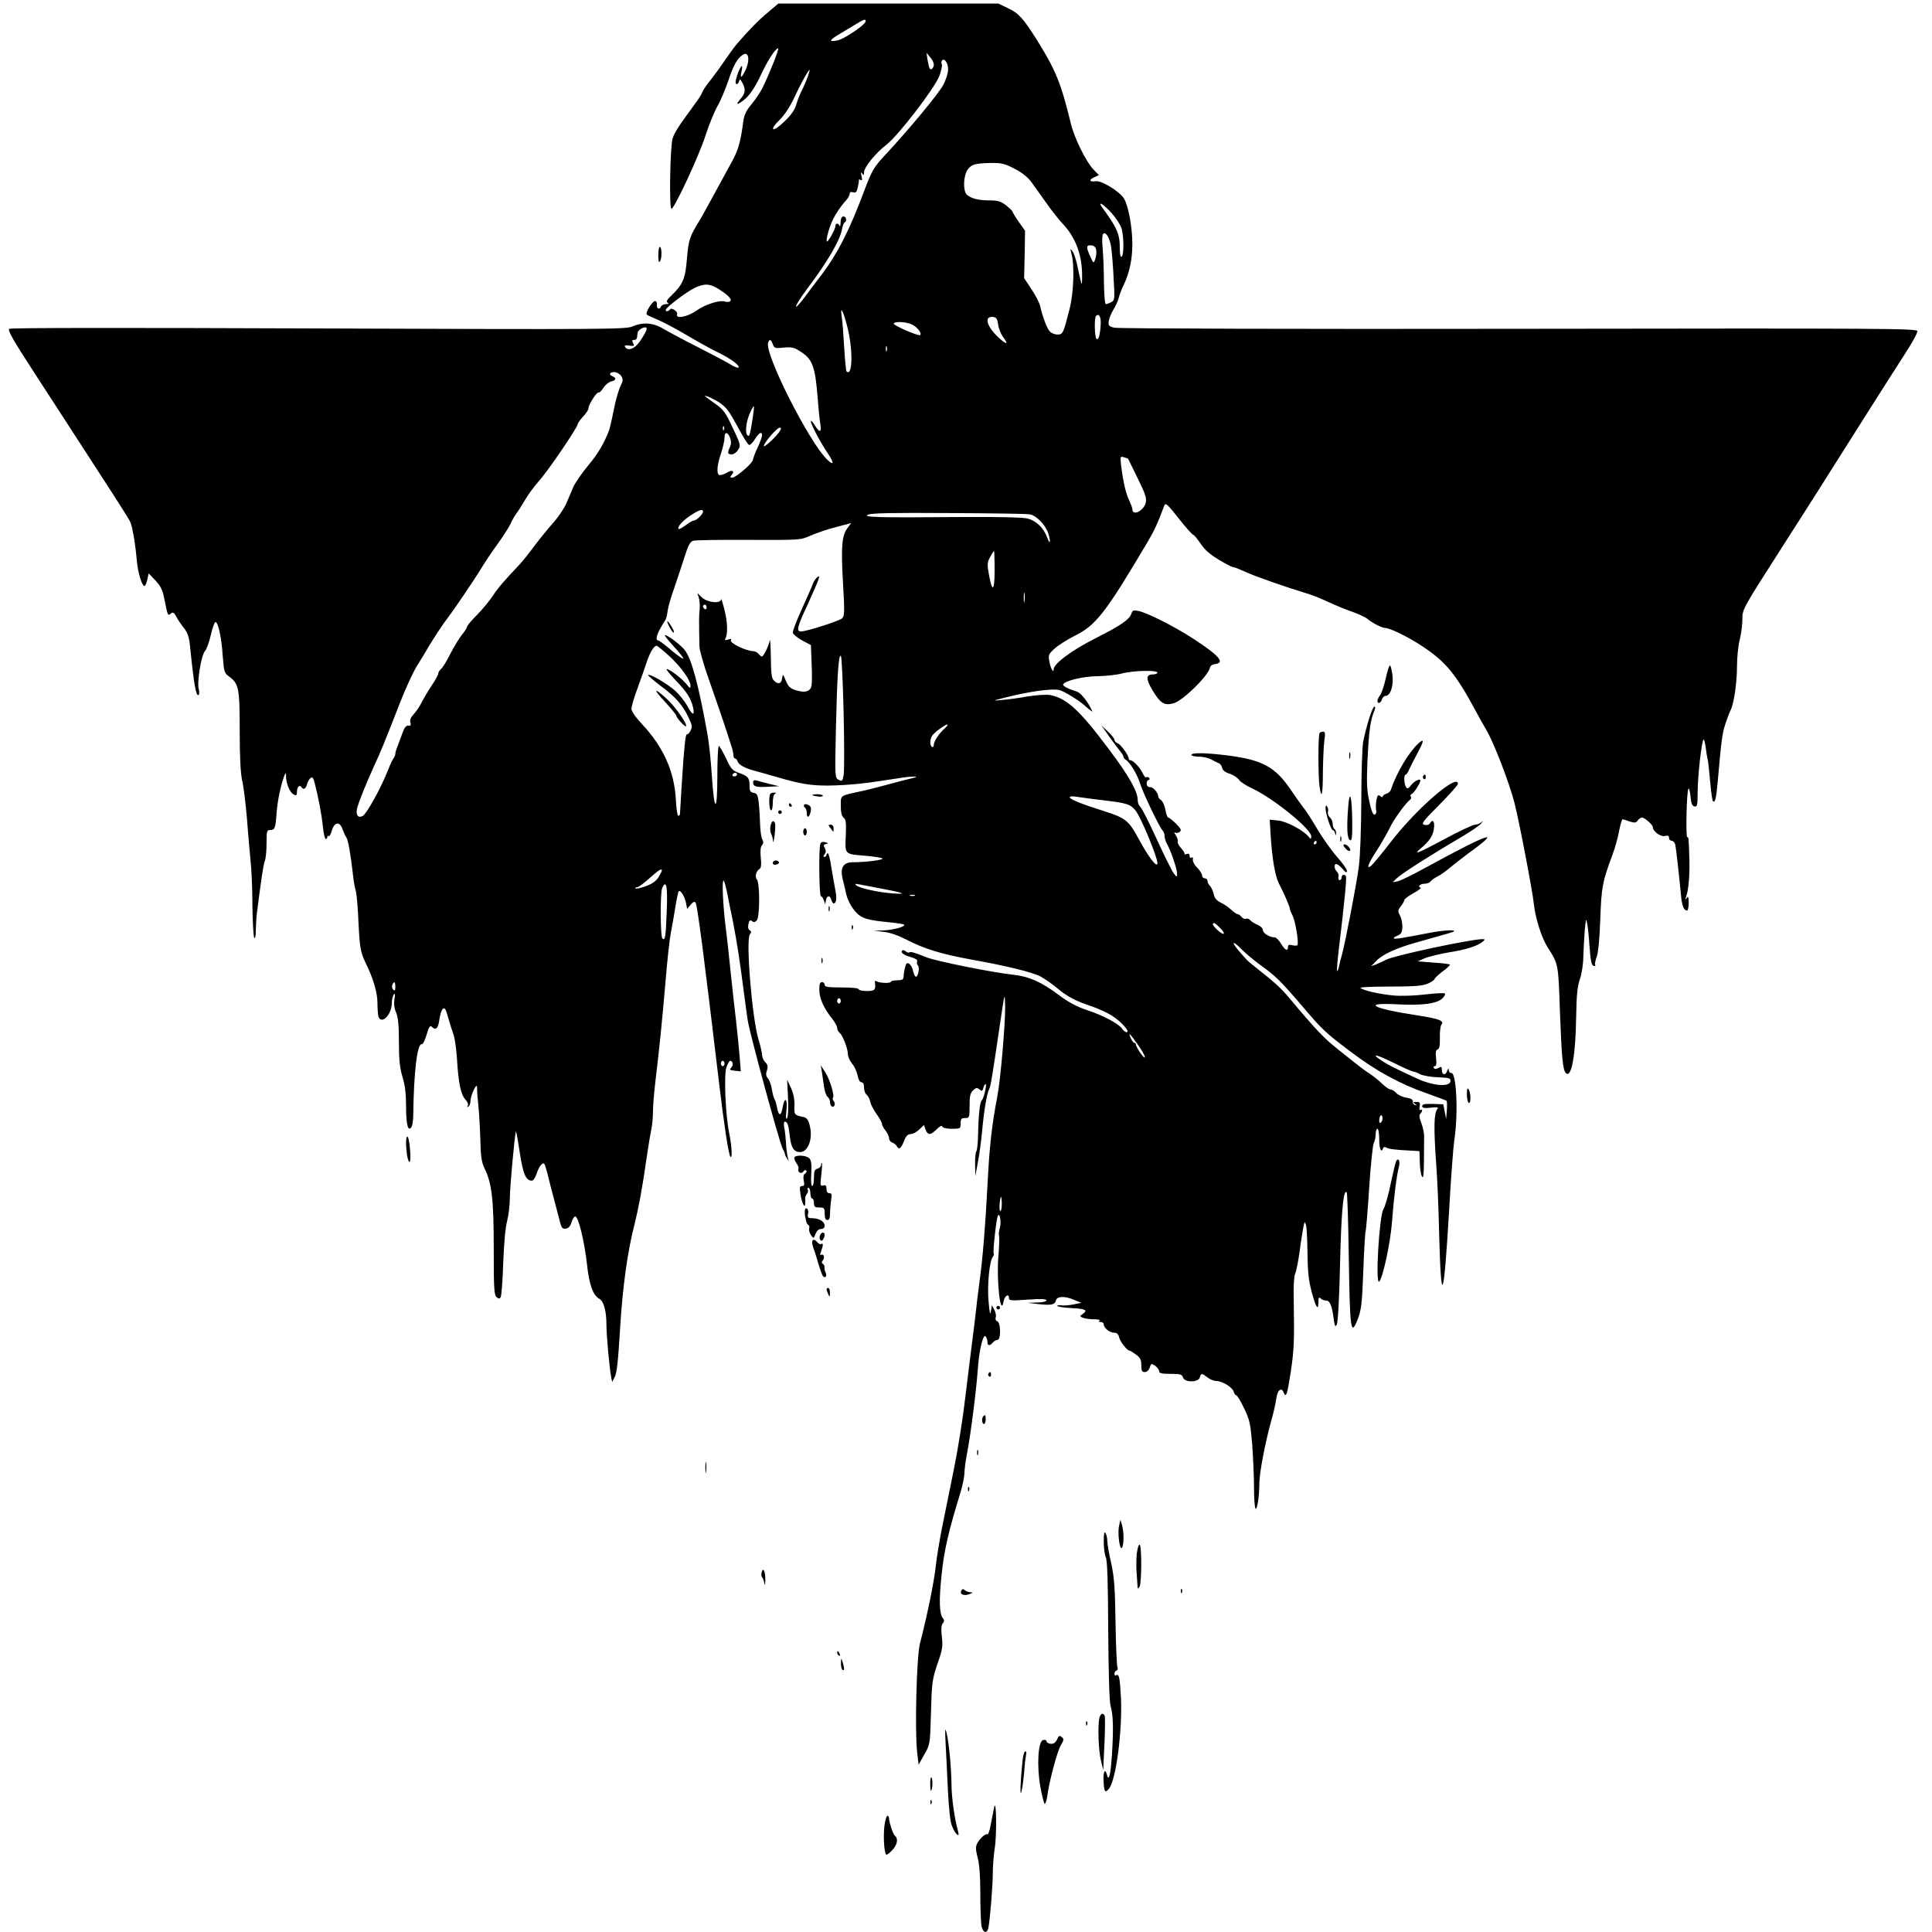 <?xml version="1.0" standalone="no"?>
<!DOCTYPE svg PUBLIC "-//W3C//DTD SVG 20010904//EN"
 "http://www.w3.org/TR/2001/REC-SVG-20010904/DTD/svg10.dtd">
<svg version="1.0" xmlns="http://www.w3.org/2000/svg"
 width="1080pt" height="1080pt" viewBox="0 0 1080 1080"
 preserveAspectRatio="xMidYMid meet">

<g transform="translate(0,1080) scale(0.1,-0.1)"
fill="#000000" stroke="none">
<path d="M4293 10731 c-53 -44 -106 -98 -174 -177 -14 -16 -45 -59 -69 -94
-24 -36 -60 -85 -80 -110 -20 -25 -40 -54 -44 -65 -4 -11 -20 -38 -37 -60 -96
-131 -118 -164 -129 -199 -14 -43 -20 -385 -7 -393 13 -8 154 294 191 410 19
59 49 132 65 161 17 28 44 92 61 141 30 91 52 130 83 149 33 21 41 -30 13 -89
-21 -43 -30 -45 -21 -5 14 62 -14 21 -31 -45 -4 -15 -2 -25 4 -25 6 0 12 8 14
18 3 13 8 8 21 -17 17 -35 13 -55 -21 -93 -27 -32 4 -19 42 17 22 21 53 69 77
121 39 85 84 154 99 154 8 0 -52 -150 -90 -226 -12 -22 -38 -62 -60 -88 -29
-34 -40 -59 -45 -94 -14 -110 -27 -158 -61 -221 -20 -36 -65 -118 -99 -181
-34 -63 -71 -131 -83 -150 -58 -94 -63 -111 -72 -216 -9 -113 -22 -144 -90
-209 -22 -21 -27 -31 -18 -37 9 -5 5 -8 -10 -8 -12 0 -25 -7 -28 -15 -8 -19
-25 -9 -22 12 2 9 -2 18 -8 20 -15 5 -59 -66 -48 -76 5 -4 33 -17 62 -29 29
-12 101 -50 160 -85 59 -35 136 -78 172 -95 71 -34 129 -76 118 -87 -3 -3 -23
4 -45 18 -21 13 -99 54 -173 92 -74 37 -160 83 -191 101 -64 40 -121 46 -184
19 -37 -16 -150 -17 -1755 -11 -1045 4 -1720 4 -1728 -2 -11 -7 21 -63 140
-246 84 -130 182 -281 218 -336 204 -314 309 -477 317 -495 13 -25 30 -128 38
-220 6 -70 31 -149 45 -140 4 3 10 19 14 37 l7 33 38 -40 c30 -32 40 -53 50
-105 19 -94 19 -94 36 -80 12 10 18 7 32 -20 10 -18 29 -46 43 -63 18 -23 27
-48 32 -96 22 -219 34 -285 48 -276 5 3 5 18 1 33 -11 38 14 190 35 213 9 10
24 51 33 91 9 40 21 72 26 71 15 -3 33 -85 40 -189 7 -89 9 -97 36 -116 54
-40 59 -65 59 -305 0 -152 5 -236 14 -278 8 -33 19 -125 26 -205 6 -80 15
-185 20 -235 6 -49 11 -165 11 -257 1 -92 6 -173 10 -180 5 -8 9 9 9 42 1 30
3 73 6 95 24 190 36 270 44 291 6 14 10 59 10 100 0 67 2 74 19 74 27 0 31 9
37 92 4 68 25 166 44 213 8 18 9 17 9 -6 1 -41 21 -88 42 -100 16 -8 19 -6 19
15 0 27 15 42 25 26 11 -17 24 -11 31 15 3 13 12 29 19 35 11 9 16 4 24 -27
21 -80 40 -181 46 -245 4 -38 11 -68 16 -68 5 0 9 5 9 12 0 6 3 8 7 4 4 -4 12
10 18 31 14 49 45 53 60 7 6 -17 15 -37 21 -45 10 -13 24 -92 39 -224 3 -27
10 -63 15 -80 4 -16 11 -94 14 -173 7 -139 11 -165 41 -227 43 -88 65 -165 65
-222 0 -34 3 -68 6 -77 17 -45 74 12 74 76 0 18 5 40 11 48 7 11 9 4 4 -25 -4
-26 -1 -53 10 -77 11 -27 15 -73 15 -165 0 -99 5 -143 20 -193 14 -46 20 -94
20 -165 0 -103 11 -144 30 -115 5 8 10 38 10 65 3 242 22 403 48 398 6 -2 18
23 27 54 12 41 19 53 28 44 23 -23 36 -11 43 39 4 27 12 55 20 61 10 8 16 -1
29 -48 9 -32 22 -74 29 -93 8 -19 17 -84 21 -145 8 -132 21 -193 47 -222 12
-12 17 -27 13 -34 -5 -8 -4 -10 3 -5 7 4 12 18 12 32 0 23 25 84 34 84 2 0 4
-10 3 -22 0 -13 3 -52 7 -88 4 -36 9 -120 11 -187 2 -98 7 -130 24 -165 41
-84 51 -175 51 -449 0 -221 2 -258 16 -270 12 -10 17 -10 23 0 4 7 11 92 14
190 4 107 12 200 22 236 8 33 15 89 15 126 0 59 26 348 34 374 1 5 11 -47 21
-115 19 -124 35 -160 68 -160 8 0 20 18 27 40 14 43 35 67 44 52 3 -5 9 -26
15 -48 8 -34 23 -91 72 -277 8 -31 14 -38 32 -35 15 2 25 13 32 36 5 17 14 32
21 32 17 0 51 -139 65 -265 12 -115 34 -176 69 -195 25 -13 40 -69 40 -145 0
-59 17 -246 27 -295 l5 -25 15 29 c11 21 19 94 29 265 14 235 42 438 82 591
21 84 43 199 67 370 9 63 21 134 26 157 5 23 9 66 9 97 0 30 6 107 14 173 24
203 36 321 56 553 10 124 24 248 30 275 5 28 17 90 24 138 8 49 17 92 20 95
10 9 34 -30 41 -66 l6 -33 19 23 c12 15 22 20 28 13 10 -10 47 -298 133 -1020
26 -219 52 -392 62 -401 12 -12 8 59 -7 133 -21 104 -30 325 -15 368 7 19 16
35 20 35 15 0 20 -21 9 -35 -14 -17 -15 -16 23 -21 l28 -3 -6 77 c-3 42 -12
133 -20 202 -8 69 -22 190 -30 270 -8 80 -21 201 -30 270 -15 127 -20 258 -9
247 3 -3 12 -34 19 -69 7 -35 21 -108 33 -163 19 -97 40 -230 62 -405 6 -47
15 -112 20 -145 13 -79 176 -678 195 -716 9 -16 14 -30 13 -31 -1 -2 4 -12 11
-23 11 -18 11 -18 5 5 -4 14 -9 50 -10 80 -2 30 -6 70 -10 87 -4 20 -2 33 4
33 14 0 21 -22 28 -88 7 -59 23 -82 57 -82 45 0 73 77 53 150 -8 31 -16 42
-36 46 -50 11 -51 12 -49 66 1 35 -6 68 -20 98 l-21 45 5 -100 c3 -61 1 -106
-5 -115 -7 -11 -8 2 -4 42 8 67 -10 82 -21 18 -8 -50 -22 -51 -31 -2 -4 20
-10 42 -14 47 -4 6 -11 30 -15 55 -4 25 -14 53 -22 62 -11 12 -13 24 -6 44 7
22 5 32 -9 46 -10 10 -18 28 -18 41 0 12 -9 51 -20 87 -36 119 -72 558 -48
587 9 11 9 16 -1 23 -9 5 -11 17 -7 35 5 21 10 24 20 16 10 -8 17 -7 27 5 17
21 17 208 0 228 -13 15 -4 47 15 59 9 5 11 24 7 62 -4 36 -2 60 6 69 9 11 10
20 2 35 -6 11 -11 48 -12 83 -1 35 -4 88 -7 118 -6 47 -10 55 -29 58 -19 3
-23 10 -23 41 0 43 -8 53 -63 72 -33 12 -42 22 -69 81 -18 37 -35 68 -40 68
-4 0 -8 -75 -8 -167 0 -210 -17 -208 -31 3 -5 82 -16 187 -25 234 -49 272 -88
417 -126 466 -23 29 -95 84 -111 84 -5 0 16 -27 47 -61 31 -33 56 -65 56 -70
0 -6 -30 15 -66 45 -36 31 -69 56 -75 56 -15 0 -10 27 12 67 12 21 25 43 29
48 4 6 10 28 12 50 3 22 19 78 36 125 16 47 42 124 57 172 21 67 32 89 49 95
11 4 151 6 310 5 289 -1 290 -1 345 23 31 14 95 36 142 48 l87 23 -20 -27
c-32 -43 -37 -101 -26 -302 10 -164 9 -190 -4 -203 -15 -15 -197 -73 -230 -74
-28 0 -22 25 36 149 29 64 57 127 61 141 7 22 6 23 -8 12 -9 -8 -19 -24 -23
-35 -4 -12 -31 -75 -61 -140 -30 -66 -53 -126 -51 -134 2 -9 25 -28 52 -43
l49 -26 4 -103 c3 -57 2 -114 -1 -127 -8 -30 -36 -38 -85 -23 -33 10 -43 19
-58 53 -16 40 -17 40 -21 14 -4 -31 -23 -36 -46 -12 -13 12 -16 41 -17 132 -1
64 -4 106 -6 92 -5 -29 -35 -90 -44 -90 -4 0 -12 7 -19 15 -7 8 -20 15 -29 15
-42 1 -135 46 -125 62 4 7 -1 8 -16 3 -16 -5 -20 -4 -16 4 15 24 14 90 -4 161
-10 41 -19 68 -19 60 -2 -26 -75 -19 -107 10 l-26 25 8 -25 c5 -14 7 -43 5
-65 -4 -36 -4 -70 -1 -210 1 -22 25 -107 55 -190 46 -131 93 -267 125 -371 6
-17 10 -38 10 -47 0 -9 4 -17 9 -17 5 0 12 -8 15 -18 6 -18 46 -39 99 -52 18
-5 70 -19 117 -33 161 -48 230 -55 395 -44 83 6 123 11 290 37 74 12 128 12
75 0 -19 -4 -80 -20 -135 -35 -55 -15 -129 -34 -165 -41 -105 -23 -100 -19
-100 -78 0 -37 5 -58 16 -67 13 -11 15 -29 12 -102 -5 -105 -8 -101 112 -111
47 -4 89 -11 93 -15 8 -8 -93 -21 -165 -21 -55 0 -73 -31 -57 -96 7 -27 16
-65 20 -85 5 -20 19 -51 31 -69 40 -58 66 -70 174 -82 54 -5 106 -12 114 -15
25 -9 -49 -31 -110 -34 l-55 -2 55 -6 c35 -4 81 -20 126 -43 102 -53 198 -82
369 -113 195 -35 334 -69 382 -94 21 -11 60 -38 88 -61 59 -50 105 -75 199
-106 38 -13 90 -37 115 -54 50 -32 101 -90 79 -90 -7 0 -19 9 -25 19 -17 27
-106 75 -198 105 -56 19 -102 43 -155 83 -99 74 -166 104 -255 114 -120 13
-438 77 -490 99 -61 25 -86 32 -92 26 -3 -3 -12 -1 -20 6 -7 6 -16 8 -19 5
-12 -11 8 -27 47 -37 27 -8 39 -16 36 -24 -3 -8 -1 -18 4 -23 11 -11 2 -63
-11 -63 -5 0 -11 13 -15 29 -8 38 -32 60 -41 38 -7 -19 -12 -46 -13 -69 -1
-14 -10 -18 -36 -18 -19 0 -35 -4 -35 -8 0 -10 -62 -8 -79 2 -8 5 -12 3 -10
-5 5 -43 0 -49 -46 -49 -25 0 -45 5 -45 10 0 6 -38 10 -95 10 -78 0 -95 3 -95
15 0 8 -7 15 -15 15 -11 0 -15 -11 -15 -40 0 -53 24 -105 78 -173 12 -16 22
-36 22 -44 0 -9 6 -21 14 -27 17 -14 46 -89 46 -120 0 -14 11 -37 24 -53 13
-15 26 -45 30 -65 4 -23 13 -38 21 -38 10 0 15 -10 15 -29 0 -16 6 -34 14 -40
8 -7 18 -25 21 -41 3 -16 20 -47 36 -69 16 -23 29 -46 29 -53 0 -7 9 -24 20
-38 11 -14 20 -33 20 -43 0 -10 8 -21 18 -24 9 -4 21 -12 25 -20 13 -22 23
-15 40 27 11 29 21 40 37 40 11 0 33 11 48 25 l27 26 9 -26 c13 -32 28 -32 62
2 18 18 29 23 32 15 2 -7 23 -12 53 -12 48 0 49 1 49 30 0 25 4 30 25 30 24 0
25 2 25 68 0 56 4 72 20 87 16 15 22 16 35 5 14 -11 17 -10 22 8 3 12 9 22 13
22 8 0 -11 -82 -21 -90 -11 -8 -19 -79 -21 -183 -1 -54 -6 -101 -10 -103 -4
-3 -8 -35 -7 -72 l1 -67 14 75 c8 41 19 120 24 175 10 114 27 213 39 236 9 15
16 59 61 364 27 182 27 183 29 98 1 -97 -26 -410 -44 -503 -30 -154 -44 -281
-54 -480 -13 -248 -27 -420 -46 -560 -8 -58 -17 -132 -20 -165 -4 -33 -13
-109 -21 -170 -8 -60 -25 -202 -39 -315 -13 -113 -42 -293 -64 -400 -22 -107
-51 -249 -64 -315 -13 -66 -30 -165 -36 -220 -10 -91 -46 -268 -89 -435 -18
-74 -29 -484 -15 -605 l8 -70 32 57 c32 56 32 57 37 225 5 183 6 194 43 301
21 60 24 82 18 132 -5 42 -3 65 5 75 9 11 10 18 1 29 -20 24 -23 100 -7 246
14 136 39 242 106 460 11 36 20 81 21 100 0 19 6 69 14 110 21 109 53 360 61
475 7 109 31 206 45 183 5 -7 9 -21 9 -30 0 -22 13 -23 30 -3 7 8 19 15 26 15
20 0 19 96 -1 104 -9 3 -12 12 -9 21 4 9 0 28 -7 42 l-14 26 -6 -34 c-4 -25
-7 -9 -13 58 -8 91 5 225 25 249 5 6 6 13 4 16 -6 6 13 184 22 208 10 30 22
-27 13 -62 -6 -18 -8 -39 -5 -48 2 -8 1 -60 -4 -114 -11 -135 12 -343 29 -252
5 32 30 48 30 21 0 -16 10 -17 105 -10 74 5 105 4 105 -4 0 -6 -22 -12 -52
-12 l-53 -2 60 -7 c73 -8 92 -4 98 21 7 24 50 25 103 2 l39 -16 -45 -9 c-25
-5 -55 -7 -67 -5 -13 2 -23 1 -23 -3 0 -4 33 -10 74 -12 83 -4 99 -11 70 -32
-19 -14 -19 -15 1 -23 11 -4 39 -8 62 -8 22 0 36 -3 30 -7 -8 -5 -6 -8 6 -8 9
0 17 -6 17 -13 0 -20 33 -47 58 -47 15 0 24 -8 28 -26 6 -25 45 -74 58 -74 4
0 20 -10 36 -22 24 -17 30 -29 30 -60 0 -31 4 -38 19 -38 12 0 23 10 28 25 8
24 9 24 31 10 12 -9 22 -23 22 -31 0 -11 15 -14 64 -14 55 0 64 -3 69 -20 8
-29 86 -29 94 0 7 25 11 25 43 0 14 -11 36 -20 50 -20 33 0 91 -36 97 -61 3
-10 9 -19 14 -19 5 0 25 -33 44 -73 31 -64 35 -86 45 -201 5 -71 10 -180 10
-242 0 -62 4 -115 9 -118 9 -6 21 73 21 144 0 55 32 222 64 339 14 47 27 107
31 134 6 47 29 65 41 32 13 -32 20 -10 39 113 19 126 21 173 17 410 -2 73 2
130 8 142 6 12 17 67 25 123 7 56 17 118 21 137 7 34 8 34 15 10 4 -14 7 -84
8 -156 1 -97 6 -151 22 -210 23 -90 39 -116 39 -64 0 26 3 31 12 22 7 -7 20
-12 30 -12 22 0 33 -26 43 -99 6 -46 9 -51 18 -35 6 11 14 146 18 341 7 294
19 417 37 398 4 -4 9 -169 12 -368 6 -403 11 -442 50 -341 20 51 24 88 31 267
4 114 10 216 13 225 3 9 12 119 20 244 8 125 20 236 25 247 6 11 11 33 11 50
0 17 5 31 10 31 6 0 10 -27 10 -60 0 -54 12 -79 22 -48 3 7 9 8 18 3 13 -8 48
-13 135 -17 l50 -3 2 -62 c0 -34 6 -70 12 -80 8 -13 10 8 11 87 0 58 1 120 1
139 0 18 -7 51 -16 74 -11 28 -13 43 -6 50 14 14 14 30 2 22 -6 -3 -8 6 -5 20
4 21 1 25 -18 25 -19 0 -20 -2 -8 -11 13 -9 13 -10 0 -6 -8 2 -14 11 -12 19 1
11 -9 17 -36 22 -21 3 -47 15 -57 26 -10 11 -24 20 -32 20 -8 0 -28 14 -46 31
-17 17 -47 41 -66 54 -20 12 -60 42 -90 66 -30 24 -70 56 -89 71 -78 61 -123
108 -274 288 -48 58 -82 88 -197 179 -37 29 -37 29 -86 86 -45 52 -35 60 14
10 21 -22 69 -62 107 -90 83 -59 113 -89 229 -224 119 -140 132 -152 275 -260
141 -107 276 -181 429 -234 57 -20 106 -39 108 -41 2 -2 3 -26 1 -52 l-4 -49
-8 41 -8 41 -59 2 c-45 1 -59 -2 -59 -12 0 -11 11 -13 48 -9 39 4 45 3 36 -9
-18 -23 -20 -102 -6 -299 6 -74 14 -254 17 -400 11 -409 25 -378 55 121 10
185 24 365 29 400 24 153 13 388 -17 381 -7 -1 -12 6 -13 15 0 14 -3 12 -10
-5 -10 -27 -29 -21 -29 9 0 16 -3 18 -19 9 -13 -7 -22 -7 -26 0 -3 5 -1 10 6
10 8 0 10 14 7 44 -4 33 -2 46 9 50 10 4 13 22 12 65 -1 33 3 67 9 74 18 21
-17 33 -141 52 -244 37 -307 71 -112 61 145 -8 229 3 259 34 11 11 17 23 13
26 -4 4 -52 2 -108 -5 -58 -7 -135 -10 -178 -6 -78 7 -176 29 -185 43 -2 4 73
7 167 7 139 0 179 4 210 17 20 9 37 21 37 26 0 4 20 23 45 42 25 18 43 36 40
38 -3 3 -44 8 -92 11 l-88 7 39 17 c21 9 82 24 135 33 97 15 164 37 191 61 12
11 12 13 -3 13 -66 0 -490 -91 -536 -114 -17 -9 -43 -21 -58 -27 l-28 -10 28
29 c36 38 116 74 237 107 175 49 192 54 198 59 10 10 -61 6 -138 -9 -156 -30
-193 -36 -198 -31 -3 3 4 9 14 13 10 3 22 11 26 17 12 18 9 69 -6 98 -13 25
-12 30 5 52 10 13 19 29 19 34 0 6 23 23 51 39 28 15 46 29 40 31 -19 6 -1 22
24 22 13 0 28 6 32 13 4 6 22 19 38 27 17 8 48 30 71 50 23 19 68 54 100 78
200 144 123 118 -236 -78 -69 -38 -138 -72 -155 -76 l-30 -6 25 24 c24 24 197
134 371 236 47 28 92 59 99 69 12 15 12 16 0 6 -8 -7 -23 -13 -34 -13 -12 0
-88 -36 -170 -80 -144 -78 -182 -93 -134 -53 48 40 69 71 74 112 5 40 -7 55
-23 28 -5 -8 -17 -11 -30 -8 -20 5 -12 17 82 111 57 58 105 111 105 118 1 62
-226 -133 -370 -318 -53 -69 -105 -131 -114 -139 -31 -26 -18 12 30 84 25 39
57 95 72 125 22 48 91 143 116 161 5 4 6 11 2 17 -3 5 0 12 8 15 11 5 46 60
46 74 0 13 -32 -2 -50 -24 -17 -22 -23 -25 -30 -13 -12 18 -13 70 -2 70 4 0
13 12 19 28 7 15 28 56 47 92 37 69 39 85 5 54 -53 -48 -123 -165 -153 -257
-3 -11 -15 -21 -26 -24 -11 -3 -20 -10 -20 -15 0 -6 -6 -5 -14 2 -12 9 -16 5
-22 -24 -3 -20 -4 -45 -1 -55 3 -11 -1 -22 -8 -25 -9 -3 -18 18 -30 72 -14 63
-16 103 -11 222 9 184 16 232 41 293 4 9 3 17 -2 17 -11 0 -47 -115 -63 -199
-5 -29 -10 -176 -10 -325 -1 -165 -6 -310 -14 -371 -13 -99 -76 -427 -95 -495
-6 -19 -13 -48 -16 -64 -3 -15 -8 -26 -10 -24 -3 3 2 61 10 129 31 255 44 392
39 401 -8 13 -24 9 -24 -7 0 -8 -5 -15 -11 -15 -6 0 -9 8 -7 18 3 10 -1 23 -9
30 -15 15 -17 42 -3 42 6 0 22 -12 35 -27 18 -21 24 -24 25 -12 0 9 -24 44
-54 77 -30 34 -81 105 -113 159 -32 54 -65 106 -75 116 -9 11 -42 57 -73 103
-86 126 -156 165 -345 190 -124 16 -210 18 -210 4 0 -5 19 -10 43 -10 23 0 53
-7 67 -15 14 -8 33 -17 42 -21 9 -3 18 -15 20 -26 2 -13 16 -25 41 -33 22 -7
46 -23 54 -35 8 -12 40 -32 70 -46 118 -54 333 -228 333 -269 -1 -18 -2 -18
-13 -4 -28 36 -123 87 -171 92 l-48 5 5 -87 c9 -134 25 -228 46 -269 26 -49
61 -130 61 -140 0 -5 7 -24 16 -41 16 -33 35 -149 27 -164 -2 -4 -15 -4 -29
-1 -18 5 -24 2 -24 -10 0 -26 -17 -18 -39 19 -11 19 -27 35 -35 35 -28 0 -66
23 -66 40 0 10 -13 23 -30 30 -16 7 -34 18 -40 25 -6 8 -17 12 -24 9 -7 -3
-19 2 -26 11 -7 8 -17 15 -22 15 -5 0 -21 11 -36 25 -15 14 -41 32 -59 40 -22
11 -34 25 -38 47 -4 18 -14 38 -21 46 -8 7 -14 20 -14 28 0 8 -7 14 -15 14 -8
0 -15 7 -15 16 0 8 -12 28 -27 43 -16 15 -26 36 -25 45 3 11 0 16 -7 12 -6 -4
-11 0 -11 9 0 12 -5 15 -17 11 -10 -4 -15 -4 -11 -1 3 3 -5 18 -18 32 -14 15
-23 32 -20 39 2 6 -3 22 -11 35 -9 12 -11 19 -4 15 6 -4 18 -3 26 4 11 9 7 17
-21 46 -19 18 -39 34 -43 34 -5 0 -12 19 -16 42 -4 24 -15 48 -24 55 -9 6 -16
15 -16 20 -1 22 -28 53 -45 53 -13 0 -20 7 -20 20 0 11 5 20 11 20 5 0 7 5 4
10 -4 6 -11 8 -16 5 -5 -4 -14 7 -21 22 -13 30 -53 73 -69 73 -5 0 -9 4 -9 9
0 18 -45 80 -62 86 -10 4 -18 12 -18 19 0 7 -16 28 -37 47 l-36 34 42 -60 c23
-33 51 -70 62 -83 10 -12 19 -26 19 -32 0 -5 6 -13 13 -17 25 -16 64 -80 82
-138 20 -59 107 -241 126 -260 5 -5 9 -18 9 -28 0 -10 6 -31 14 -45 23 -42 56
-140 56 -165 0 -22 -1 -22 -20 3 -10 14 -53 100 -95 192 -42 92 -83 172 -91
179 -8 6 -14 22 -14 36 0 48 -46 131 -156 278 -168 225 -240 292 -335 310 -19
3 -75 0 -124 -8 -50 -9 -115 -18 -145 -20 -55 -5 -54 -5 20 14 140 35 264 52
304 41 29 -8 123 -67 146 -92 3 -3 13 -11 23 -19 16 -13 16 -12 5 10 -26 49
-59 88 -81 94 -45 14 -77 30 -74 39 7 20 114 46 193 46 44 1 105 7 135 15 62
17 199 20 199 5 0 -5 -11 -10 -25 -10 -39 0 -40 -25 -4 -86 46 -77 68 -90 121
-75 53 16 196 157 202 200 2 9 14 17 29 19 57 7 23 47 -123 142 -103 67 -256
145 -307 155 -26 5 -32 3 -38 -14 -10 -34 -60 -68 -205 -141 -132 -67 -230
-141 -230 -172 0 -25 -18 8 -24 45 -7 35 -4 41 30 72 20 18 69 49 108 69 123
60 174 126 414 531 35 60 56 105 91 200 7 16 19 5 80 -73 40 -51 77 -92 82
-92 4 0 22 -22 40 -48 22 -34 52 -61 101 -90 38 -23 74 -42 81 -42 7 0 39 -13
72 -28 51 -24 226 -85 355 -124 19 -6 67 -25 105 -43 39 -18 99 -43 135 -55
36 -13 74 -31 85 -40 25 -22 80 -50 97 -50 29 -1 128 -49 208 -102 133 -88
188 -155 302 -367 16 -30 41 -75 56 -100 43 -73 128 -293 158 -409 25 -95 101
-493 108 -562 8 -80 43 -191 77 -245 61 -95 60 -91 69 -354 10 -267 16 -335
35 -351 30 -25 53 100 56 320 2 118 7 168 21 207 10 29 19 85 19 125 1 40 5
107 8 148 6 63 8 70 13 40 4 -19 10 -75 13 -123 7 -96 12 -117 28 -117 6 0 8
3 4 6 -3 3 1 24 9 46 9 25 16 104 20 212 6 177 12 208 68 358 14 37 31 97 37
133 7 36 16 65 19 65 4 0 22 -5 40 -12 28 -9 35 -8 45 5 7 10 17 17 24 17 15
0 61 -41 61 -55 0 -23 45 -55 68 -48 16 4 22 1 22 -11 0 -9 7 -16 15 -16 8 0
17 -10 20 -22 5 -23 21 -168 32 -283 5 -58 16 -85 34 -85 5 0 9 19 9 43 0 33
-3 39 -11 27 -9 -12 -9 -11 -4 5 14 37 21 119 19 205 -4 130 -4 130 -12 130
-9 0 -4 248 6 270 3 8 9 -10 12 -40 4 -42 9 -56 23 -58 15 -3 17 6 17 85 1 89
22 278 33 289 3 3 8 -16 12 -43 3 -26 8 -57 11 -68 3 -11 9 -67 14 -124 5 -57
12 -106 15 -109 12 -13 19 14 27 106 20 228 25 270 42 322 10 30 22 64 28 75
20 35 38 157 38 250 0 50 7 117 15 148 8 32 15 82 15 112 0 60 -2 56 218 400
181 282 197 309 492 775 68 107 156 246 197 309 41 62 73 121 71 130 -3 15
-171 16 -2228 13 -1224 -2 -2241 1 -2260 6 -31 7 -35 11 -32 37 2 15 14 44 26
64 13 20 26 50 30 66 4 17 16 49 28 73 32 68 48 141 48 229 0 91 -22 211 -46
252 -23 40 -128 104 -159 98 -35 -6 -40 8 -8 22 l26 12 -31 32 c-41 43 -107
177 -126 257 -54 223 -84 297 -186 461 -79 126 -105 155 -165 183 l-54 26
-615 0 -615 0 -58 -49z m545 -53 c-7 -21 -121 -97 -156 -104 -52 -10 -48 1 13
37 31 19 73 44 93 56 42 26 56 29 50 11z m382 -239 c0 -19 -16 -34 -23 -22 -3
5 -8 26 -12 48 l-6 40 20 -24 c12 -13 21 -31 21 -42z m80 -28 c0 -20 -12 -58
-28 -87 -26 -49 -194 -251 -318 -384 -68 -72 -80 -92 -123 -207 -82 -219 -149
-351 -237 -467 -33 -43 -78 -103 -101 -134 -24 -31 -43 -52 -43 -46 0 11 26
52 69 109 106 141 175 259 187 320 3 19 10 38 15 41 15 9 10 34 -6 34 -10 0
-15 -11 -16 -32 0 -18 -3 -27 -6 -20 -7 17 -23 15 -23 -2 0 -16 -38 -86 -47
-86 -8 0 7 62 25 105 16 39 50 91 85 129 9 11 17 26 17 34 0 8 7 11 19 7 15
-4 20 1 26 27 4 18 7 37 6 41 -1 5 4 5 10 1 9 -5 10 1 5 22 -5 21 -4 25 4 14
8 -12 10 -11 10 7 0 28 66 109 124 153 67 51 275 322 298 388 10 29 16 57 13
62 -4 6 -3 15 0 20 13 20 35 -11 35 -49z m-784 -39 c-8 -22 -23 -57 -34 -78
-11 -21 -25 -58 -32 -82 -9 -29 -30 -58 -68 -94 -66 -63 -86 -48 -21 15 25 25
56 72 77 117 35 76 81 160 88 160 1 0 -3 -17 -10 -38z m1155 -515 c41 -21 74
-47 94 -74 16 -23 55 -77 85 -119 30 -43 70 -93 89 -113 77 -81 113 -183 110
-308 -1 -38 -1 -38 -9 -8 -4 17 -13 55 -19 86 -7 31 -18 65 -26 75 -13 17 -13
15 -5 -16 17 -61 12 -215 -10 -303 -36 -142 -38 -147 -69 -147 -15 0 -35 8
-43 18 -16 17 -40 82 -53 139 -3 18 -25 60 -48 95 l-42 63 3 132 2 133 -35 50
c-19 27 -35 53 -35 57 -1 5 -17 20 -37 36 -31 23 -46 27 -100 27 -67 0 -116
18 -127 45 -13 36 -6 102 14 128 23 29 39 34 132 36 57 1 75 -4 129 -32z m543
-248 c25 -28 50 -67 56 -87 13 -47 13 -149 0 -157 -6 -4 -10 12 -10 42 0 86
-14 117 -99 234 -29 40 9 17 53 -32z m-3 -187 c4 -27 11 -105 14 -174 7 -121
7 -126 -13 -137 -11 -6 -25 -11 -30 -11 -6 0 -10 53 -11 123 0 67 -4 152 -7
189 -4 36 -3 71 1 78 13 21 37 -15 46 -68z m-83 -22 c2 -14 -1 -37 -6 -50 -9
-24 -10 -23 -29 20 -23 51 -21 62 10 58 15 -2 23 -11 25 -28z m-2107 -218 c54
-35 74 -58 59 -67 -6 -4 -18 -4 -26 -1 -28 11 -110 -15 -159 -49 -49 -36 -120
-50 -110 -22 6 15 -32 41 -40 27 -8 -12 -28 -13 -23 -1 6 17 121 103 162 122
56 26 85 24 137 -9z m719 -223 c29 -124 25 -267 -8 -235 -3 4 -9 65 -13 136
-4 71 -10 149 -14 172 -10 69 12 23 35 -73z m1413 30 c-3 -61 -12 -91 -23 -84
-11 7 -14 118 -3 129 16 16 28 -4 26 -45z m-573 -5 c3 -22 16 -53 28 -69 36
-46 15 -42 -34 6 -62 61 -72 114 -21 107 17 -2 23 -12 27 -44z m-480 1 c29
-15 54 -48 44 -58 -8 -8 -154 55 -148 65 8 13 73 9 104 -7z m-1487 -32 c-4
-10 -19 -37 -35 -60 -29 -43 -68 -58 -84 -32 -5 8 3 10 24 7 27 -4 30 -2 21
14 -7 14 -6 18 6 18 14 0 16 5 19 38 1 14 25 32 43 32 8 0 10 -7 6 -17z m707
-77 c8 -23 13 -24 62 -19 47 4 58 1 100 -27 59 -39 75 -82 88 -245 5 -66 12
-137 16 -157 8 -46 -5 -49 -30 -7 -10 17 -20 28 -23 26 -6 -7 48 -112 91 -176
40 -59 40 -78 1 -41 -100 94 -354 596 -331 655 8 21 15 19 26 -9z m637 -38
c-3 -7 -5 -2 -5 12 0 14 2 19 5 13 2 -7 2 -19 0 -25z m-1485 -139 c12 -19 12
-26 -4 -59 -10 -20 -27 -79 -37 -131 -10 -52 -22 -103 -26 -114 -29 -75 -61
-130 -117 -197 -35 -42 -72 -96 -83 -120 -10 -23 -28 -66 -40 -94 -13 -28 -45
-76 -72 -106 -27 -30 -74 -88 -105 -129 -30 -41 -68 -88 -84 -105 -89 -94
-122 -133 -148 -173 -16 -25 -55 -73 -87 -106 -33 -32 -59 -64 -59 -70 0 -6
-13 -26 -29 -45 -15 -19 -44 -67 -64 -106 -19 -38 -42 -76 -51 -83 -9 -8 -16
-19 -16 -26 0 -7 -16 -37 -36 -66 -20 -30 -45 -72 -56 -94 -11 -22 -31 -52
-45 -67 -17 -18 -23 -33 -19 -46 5 -15 2 -20 -11 -18 -13 1 -23 -12 -34 -44
-9 -25 -21 -58 -27 -73 -7 -16 -12 -34 -12 -41 0 -6 -4 -16 -8 -22 -5 -5 -20
-36 -33 -69 -38 -98 -119 -244 -141 -256 -26 -14 -40 4 -32 41 9 36 47 132 94
235 43 94 54 121 144 351 30 78 73 172 96 210 24 38 56 91 72 119 28 46 81
126 100 150 30 38 142 203 179 263 24 40 70 110 103 154 32 45 64 95 71 112 7
17 22 42 32 56 11 14 32 48 48 75 16 28 50 75 77 105 52 58 218 302 218 320 0
5 14 24 30 42 17 17 30 38 30 47 0 20 49 95 57 87 3 -3 15 9 27 27 12 18 32
33 44 35 25 4 29 20 7 28 -23 9 -18 24 9 24 13 0 30 -10 38 -21z m552 -151
c39 -28 51 -44 107 -147 25 -47 50 -86 56 -88 6 -2 21 12 33 32 22 36 40 46
40 21 0 -8 -11 -38 -25 -68 -14 -29 -25 -60 -26 -68 -1 -19 -95 -100 -116
-100 -13 0 -13 3 -3 15 20 24 2 31 -30 11 -17 -9 -35 -14 -40 -11 -15 9 -12
54 10 119 11 33 20 72 20 88 0 36 17 36 31 1 7 -19 7 -35 0 -51 -16 -33 -14
-42 9 -42 11 0 27 11 35 24 18 27 17 29 -45 158 -26 54 -42 74 -86 104 -30 21
-54 39 -54 40 0 7 55 -18 84 -38z m184 -83 c-16 -98 -18 -106 -28 -100 -16 10
-11 71 10 121 11 26 22 45 24 43 2 -2 -1 -31 -6 -64z m-161 -67 c-3 -8 -6 -5
-6 6 -1 11 2 17 5 13 3 -3 4 -12 1 -19z m314 -5 c-14 -27 -91 -99 -91 -86 0
17 73 102 88 102 9 1 10 -4 3 -16z m1945 -157 c0 0 24 -49 53 -108 42 -85 52
-113 46 -137 -10 -46 -75 -79 -75 -37 0 7 -9 30 -19 52 -19 38 -35 115 -45
202 -4 40 -3 42 17 36 12 -4 22 -7 23 -8z m-2376 -296 c0 -14 -37 -50 -52 -50
-6 0 -26 -12 -45 -26 -19 -14 -37 -24 -39 -21 -10 10 18 43 64 74 49 33 72 40
72 23z m1826 -15 c36 -6 87 -57 103 -104 16 -50 12 -73 -5 -26 -20 54 -60 93
-108 106 -26 7 -154 10 -361 9 -474 -4 -567 -2 -532 13 21 9 138 11 450 9 232
-1 436 -4 453 -7z m-196 -312 c0 -119 -13 -129 -32 -24 -10 55 -10 66 7 97 10
19 20 34 22 34 1 0 3 -48 3 -107z m167 -175 c-2 -13 -4 -3 -4 22 0 25 2 35 4
23 2 -13 2 -33 0 -45z m-1777 -34 c0 -8 -4 -12 -10 -9 -5 3 -10 10 -10 16 0 5
5 9 10 9 6 0 10 -7 10 -16z m-209 -271 c67 -62 119 -135 119 -166 0 -17 -3
-16 -22 8 -23 30 -95 85 -111 85 -6 0 17 -28 50 -63 64 -66 86 -102 98 -154
10 -47 -6 -41 -34 13 -14 25 -44 62 -67 83 -45 40 -142 96 -151 88 -2 -3 29
-30 70 -61 83 -61 124 -108 157 -179 20 -42 21 -51 10 -72 -7 -13 -16 -22 -20
-20 -8 5 -16 -72 -30 -295 -5 -80 -9 -148 -9 -152 -1 -5 -5 -8 -10 -8 -4 0
-11 42 -13 93 -9 156 -70 291 -187 417 -38 40 -61 74 -61 88 0 13 15 64 34
115 19 51 41 115 50 142 17 54 41 95 56 95 5 0 37 -26 71 -57z m975 -319 c4
-171 4 -327 0 -347 -6 -34 -9 -36 -28 -26 -21 11 -21 13 -15 293 7 299 15 412
28 399 4 -4 11 -148 15 -319z m564 -87 c-32 -28 -60 -71 -60 -92 0 -9 -4 -13
-10 -10 -14 8 -12 47 3 65 16 21 70 59 82 60 6 0 -1 -10 -15 -23z m-1160 -257
c0 -5 -7 -10 -16 -10 -8 0 -12 5 -9 10 3 6 10 10 16 10 5 0 9 -4 9 -10z m2059
-145 c118 -14 141 -21 168 -55 30 -36 123 -260 123 -295 0 -31 -51 35 -106
138 -54 100 -73 115 -190 152 -127 40 -194 67 -194 78 0 6 15 7 38 3 20 -3 93
-13 161 -21z m1181 -235 c0 -5 -5 -10 -11 -10 -5 0 -7 5 -4 10 3 6 8 10 11 10
2 0 4 -4 4 -10z m-3660 -156 c0 -4 -9 -21 -19 -38 -14 -22 -36 -37 -71 -50
-28 -10 -54 -16 -57 -12 -4 3 0 6 8 6 8 0 39 23 69 50 52 47 70 58 70 44z m27
-231 c-5 -140 -9 -164 -24 -149 -12 12 -13 258 -1 283 23 48 31 9 25 -134z
m1188 132 c136 -25 164 -36 75 -29 -83 6 -190 30 -205 46 -7 7 -2 9 15 5 14
-3 66 -13 115 -22z m198 -42 c-7 -2 -19 -2 -25 0 -7 3 -2 5 12 5 14 0 19 -2
13 -5z m1710 -183 c17 -17 23 -30 15 -30 -13 0 -58 42 -58 54 0 14 17 4 43
-24z m-4613 -327 c0 -20 -3 -24 -11 -16 -7 7 -9 19 -6 27 10 24 17 19 17 -11z
m2490 -78 c0 -8 -4 -15 -10 -15 -5 0 -10 7 -10 15 0 8 5 15 10 15 6 0 10 -7
10 -15z m1659 -242 c23 -32 41 -64 41 -72 0 -8 -11 3 -25 23 -14 20 -25 41
-25 46 0 6 -4 10 -8 10 -5 0 -14 11 -20 25 -18 39 -7 30 37 -32z m1541 -153
c6 0 24 -7 39 -15 16 -8 61 -16 100 -17 65 -3 71 -5 69 -23 -5 -32 -95 -25
-178 12 -139 64 -166 78 -202 101 -70 45 -39 41 62 -9 54 -27 104 -49 110 -49z
m-3850 45 c0 -8 -4 -15 -10 -15 -5 0 -10 7 -10 15 0 8 5 15 10 15 6 0 10 -7
10 -15z m3671 -328 c-8 -8 -11 -5 -11 9 0 27 14 41 18 19 2 -9 -1 -22 -7 -28z
m-2121 -457 c0 -22 -3 -40 -8 -40 -4 0 -6 18 -4 40 2 22 6 40 8 40 2 0 4 -18
4 -40z"/>
<path d="M3719 6875 c33 -36 61 -70 61 -75 0 -10 44 -60 53 -60 18 0 -52 102
-100 148 -79 73 -87 65 -14 -13z"/>
<path d="M3680 9373 c0 -35 3 -44 10 -33 11 17 10 80 -2 80 -4 0 -8 -21 -8
-47z"/>
<path d="M3730 7327 c0 -15 31 -69 37 -63 3 3 -4 20 -16 38 -11 18 -21 29 -21
25z"/>
<path d="M7746 7006 c-9 -40 -23 -82 -31 -92 -8 -10 -15 -25 -15 -31 0 -20 18
-15 25 7 3 11 13 20 20 20 27 0 46 55 39 115 -4 30 -10 55 -14 55 -5 0 -15
-33 -24 -74z"/>
<path d="M7377 6703 c-9 -8 -9 -235 -1 -297 11 -80 19 -50 19 77 1 67 4 146 8
175 6 41 5 52 -6 52 -8 0 -17 -3 -20 -7z"/>
<path d="M7542 6575 c0 -16 2 -22 5 -12 2 9 2 23 0 30 -3 6 -5 -1 -5 -18z"/>
<path d="M7955 6461 c-3 -5 -1 -12 5 -16 5 -3 10 1 10 9 0 18 -6 21 -15 7z"/>
<path d="M4210 6426 c0 -23 17 -28 86 -24 l59 3 -50 12 c-27 7 -60 15 -72 19
-17 5 -23 2 -23 -10z"/>
<path d="M4307 6363 c-11 -10 -8 -93 3 -93 6 0 10 20 10 44 0 26 5 46 13 49 8
4 6 6 -4 6 -9 1 -19 -2 -22 -6z"/>
<path d="M4540 6356 c0 -2 14 -6 30 -8 17 -3 30 -1 30 4 0 4 -13 8 -30 8 -16
0 -30 -2 -30 -4z"/>
<path d="M7537 6295 c-10 -122 -7 -187 11 -192 9 -4 12 21 11 104 -1 138 -14
187 -22 88z"/>
<path d="M4410 6300 c0 -5 5 -10 11 -10 5 0 7 5 4 10 -3 6 -8 10 -11 10 -2 0
-4 -4 -4 -10z"/>
<path d="M4495 6301 c-3 -5 -1 -12 5 -16 5 -3 10 -17 10 -31 0 -31 16 -23 22
11 4 18 0 29 -13 35 -11 6 -20 6 -24 1z"/>
<path d="M7410 6282 c0 -31 30 -122 40 -122 5 0 11 -8 13 -17 4 -16 5 -16 6
-1 0 9 -3 20 -9 23 -5 3 -10 17 -10 29 0 13 -7 29 -16 37 -8 7 -13 20 -11 30
3 9 1 23 -4 30 -6 10 -9 8 -9 -9z"/>
<path d="M4350 6260 c0 -5 5 -10 10 -10 6 0 10 5 10 10 0 6 -4 10 -10 10 -5 0
-10 -4 -10 -10z"/>
<path d="M4307 6183 c-3 -15 -1 -35 4 -45 5 -9 10 -27 10 -40 1 -13 5 2 9 32
4 30 5 61 2 68 -7 21 -19 13 -25 -15z"/>
<path d="M4641 6173 c7 -10 15 -20 16 -22 2 -2 3 5 3 17 0 14 -6 22 -16 22
-14 0 -15 -3 -3 -17z"/>
<path d="M4490 6150 c0 -11 5 -20 10 -20 6 0 10 9 10 20 0 11 -4 20 -10 20 -5
0 -10 -9 -10 -20z"/>
<path d="M7492 6110 c0 -14 2 -19 5 -12 2 6 2 18 0 25 -3 6 -5 1 -5 -13z"/>
<path d="M4586 6083 c-10 -24 -7 -293 3 -293 5 0 12 -10 16 -22 l8 -23 4 23
c5 27 23 29 30 2 3 -11 9 -20 13 -20 16 0 19 31 9 78 -5 26 -15 82 -22 125 -6
42 -15 77 -19 77 -4 0 -8 -4 -8 -10 0 -5 -5 -10 -11 -10 -8 0 -8 4 0 14 9 11
9 20 2 35 -9 16 -8 20 7 23 14 3 13 5 -5 10 -14 4 -24 1 -27 -9z"/>
<path d="M7510 6074 c0 -3 7 -12 15 -21 20 -19 32 -9 15 12 -12 15 -30 20 -30
9z"/>
<path d="M4320 5976 c0 -9 7 -12 20 -9 11 3 17 9 14 14 -8 14 -34 10 -34 -5z"/>
<path d="M4632 5720 c0 -14 2 -19 5 -12 2 6 2 18 0 25 -3 6 -5 1 -5 -13z"/>
<path d="M4761 5614 c0 -11 3 -14 6 -6 3 7 2 16 -1 19 -3 4 -6 -2 -5 -13z"/>
<path d="M4592 5430 c0 -14 2 -19 5 -12 2 6 2 18 0 25 -3 6 -5 1 -5 -13z"/>
<path d="M4594 4810 c3 -19 8 -56 12 -82 3 -26 12 -53 20 -59 8 -6 14 -20 14
-30 0 -10 4 -20 9 -24 15 -8 24 14 12 29 -6 7 -8 16 -5 19 11 11 -16 99 -42
142 l-26 40 6 -35z"/>
<path d="M8200 4683 c0 -23 5 -45 10 -48 13 -8 13 55 0 75 -7 11 -10 4 -10
-27z"/>
<path d="M2270 4415 c0 -57 11 -115 20 -110 10 6 0 127 -11 140 -5 5 -9 -7 -9
-30z"/>
<path d="M4440 4327 c0 -7 6 -22 14 -32 8 -11 12 -25 9 -31 -6 -17 18 -29 28
-13 4 7 11 10 16 6 4 -5 1 -12 -6 -17 -9 -5 -12 -18 -8 -39 5 -24 3 -31 -9
-31 -14 0 -15 -8 -9 -47 7 -48 24 -81 26 -53 1 8 1 21 0 28 -1 8 3 20 9 27 7
8 9 19 5 25 -3 5 -1 10 4 10 6 0 11 -13 11 -30 0 -16 5 -30 10 -30 6 0 10 -11
10 -25 0 -21 5 -25 30 -25 28 0 30 -3 30 -35 0 -24 5 -35 15 -35 11 0 15 11
15 38 0 20 3 54 6 75 5 30 4 37 -10 37 -10 0 -16 8 -16 24 0 18 -4 23 -18 19
-17 -4 -18 1 -11 59 4 35 6 65 3 67 -2 2 -4 -3 -4 -11 0 -9 -9 -18 -20 -21
-16 -4 -20 -14 -20 -51 0 -25 -4 -46 -10 -46 -5 0 -8 29 -5 70 3 53 0 73 -11
85 -19 19 -84 20 -84 2z"/>
<path d="M7805 4310 c-4 -6 -17 -63 -31 -127 -13 -64 -31 -127 -40 -141 -24
-36 -47 -429 -24 -406 20 20 62 214 71 329 10 137 26 265 39 312 8 32 -2 54
-15 33z"/>
<path d="M4499 4033 c-1 -10 0 -22 1 -28 1 -5 4 -19 6 -30 2 -11 8 -21 13 -23
5 -2 7 -11 4 -20 -2 -9 3 -26 11 -37 14 -20 15 -19 25 8 7 17 18 27 31 27 25
0 27 28 3 46 -10 7 -32 14 -49 14 -27 0 -31 3 -27 24 3 13 0 27 -6 30 -6 4
-12 -1 -12 -11z"/>
<path d="M4584 3895 c-8 -21 6 -41 17 -24 12 19 11 39 -1 39 -6 0 -13 -7 -16
-15z"/>
<path d="M4540 3855 c0 -8 4 -24 9 -37 5 -13 17 -50 26 -83 10 -33 21 -64 26
-69 13 -14 23 1 14 21 -5 10 -7 23 -6 30 1 6 -3 14 -9 18 -8 5 -8 11 0 20 13
16 4 39 -11 30 -5 -4 -5 5 1 20 12 33 13 48 1 41 -5 -3 -14 1 -21 9 -16 19
-30 19 -30 0z"/>
<path d="M4621 3593 c0 -5 4 -17 9 -28 8 -18 9 -17 9 8 1 15 -3 27 -9 27 -5 0
-10 -3 -9 -7z"/>
<path d="M5570 3490 c0 -5 5 -10 10 -10 6 0 10 5 10 10 0 6 -4 10 -10 10 -5 0
-10 -4 -10 -10z"/>
<path d="M5525 3121 c-3 -5 -1 -12 5 -16 5 -3 10 1 10 9 0 18 -6 21 -15 7z"/>
<path d="M5497 2883 c-11 -10 -8 -43 3 -43 6 0 10 11 10 25 0 26 -2 29 -13 18z"/>
<path d="M5462 2680 c0 -14 2 -19 5 -12 2 6 2 18 0 25 -3 6 -5 1 -5 -13z"/>
<path d="M3943 2595 c0 -27 2 -38 4 -22 2 15 2 37 0 50 -2 12 -4 0 -4 -28z"/>
<path d="M5411 2474 c0 -11 3 -14 6 -6 3 7 2 16 -1 19 -3 4 -6 -2 -5 -13z"/>
<path d="M6256 2272 c-10 -41 3 -137 15 -125 12 12 13 89 1 128 l-9 30 -7 -33z"/>
<path d="M6170 2183 c0 -34 5 -74 12 -90 8 -19 12 -144 13 -408 2 -241 6 -395
13 -420 15 -53 17 -124 8 -273 -8 -118 -18 -155 -29 -110 -10 36 -21 11 -18
-39 3 -61 9 -69 31 -41 39 51 75 322 66 511 -6 110 -10 132 -27 122 -5 -4 -9
0 -9 9 0 8 5 16 12 18 6 2 8 9 5 16 -4 6 -9 118 -11 249 -3 198 -7 254 -24
333 -12 52 -22 109 -22 125 0 17 -5 37 -10 45 -7 11 -10 -3 -10 -47z"/>
<path d="M6355 2118 c-3 -29 -4 -80 -1 -113 2 -33 5 -67 5 -75 1 -13 2 -13 11
0 12 19 13 227 1 235 -5 3 -12 -18 -16 -47z"/>
<path d="M4258 2012 c-3 -11 -2 -24 2 -29 5 -4 10 -19 13 -33 3 -17 5 -12 5
15 2 47 -12 78 -20 47z"/>
<path d="M5375 1910 c-13 -21 11 -33 42 -22 22 8 24 11 8 11 -12 1 -26 6 -32
12 -8 8 -13 7 -18 -1z"/>
<path d="M6601 1904 c0 -11 3 -14 6 -6 3 7 2 16 -1 19 -3 4 -6 -2 -5 -13z"/>
<path d="M4680 1561 c0 -6 4 -13 10 -16 6 -3 7 1 4 9 -7 18 -14 21 -14 7z"/>
<path d="M4701 1503 c-1 -17 4 -35 9 -38 11 -7 11 9 0 45 -8 24 -8 24 -9 -7z"/>
<path d="M6146 1198 c-10 -39 -6 -181 8 -238 l13 -55 7 148 c4 81 4 152 1 157
-10 17 -22 11 -29 -12z"/>
<path d="M6071 1164 c0 -11 3 -14 6 -6 3 7 2 16 -1 19 -3 4 -6 -2 -5 -13z"/>
<path d="M5286 1055 c3 -55 9 -174 13 -265 6 -111 13 -177 24 -201 18 -44 44
-65 33 -28 -20 73 -36 184 -37 259 -1 99 -14 238 -28 295 -8 31 -9 18 -5 -60z"/>
<path d="M5909 1076 c-9 -18 -19 -25 -35 -24 -13 1 -24 8 -24 14 0 7 -8 10
-19 7 -28 -7 -36 -140 -16 -258 9 -49 20 -94 24 -98 4 -4 11 14 15 40 11 86
57 257 77 289 17 28 17 33 4 44 -12 10 -17 8 -26 -14z"/>
<path d="M5716 958 c-12 -116 -15 -203 -7 -176 5 14 12 64 16 110 3 45 9 91
11 101 3 9 1 17 -5 17 -5 0 -12 -24 -15 -52z"/>
<path d="M5200 833 c0 -24 2 -43 4 -43 8 0 12 60 4 72 -4 8 -8 -4 -8 -29z"/>
<path d="M5201 724 c0 -11 3 -14 6 -6 3 7 2 16 -1 19 -3 4 -6 -2 -5 -13z"/>
<path d="M5557 695 c-4 -22 -13 -66 -19 -97 -6 -32 -14 -55 -19 -52 -10 6 -42
-23 -57 -52 -9 -17 -8 -36 3 -78 10 -37 15 -106 15 -199 0 -78 3 -159 6 -180
7 -41 31 -50 39 -14 9 42 25 240 25 310 0 39 5 98 10 131 13 73 10 296 -3 231z"/>
<path d="M4944 594 c-7 -58 -2 -150 10 -161 3 -4 20 9 36 27 28 32 32 63 11
80 -9 7 -31 74 -31 93 0 9 -4 17 -9 17 -5 0 -13 -25 -17 -56z"/>
</g>
</svg>
